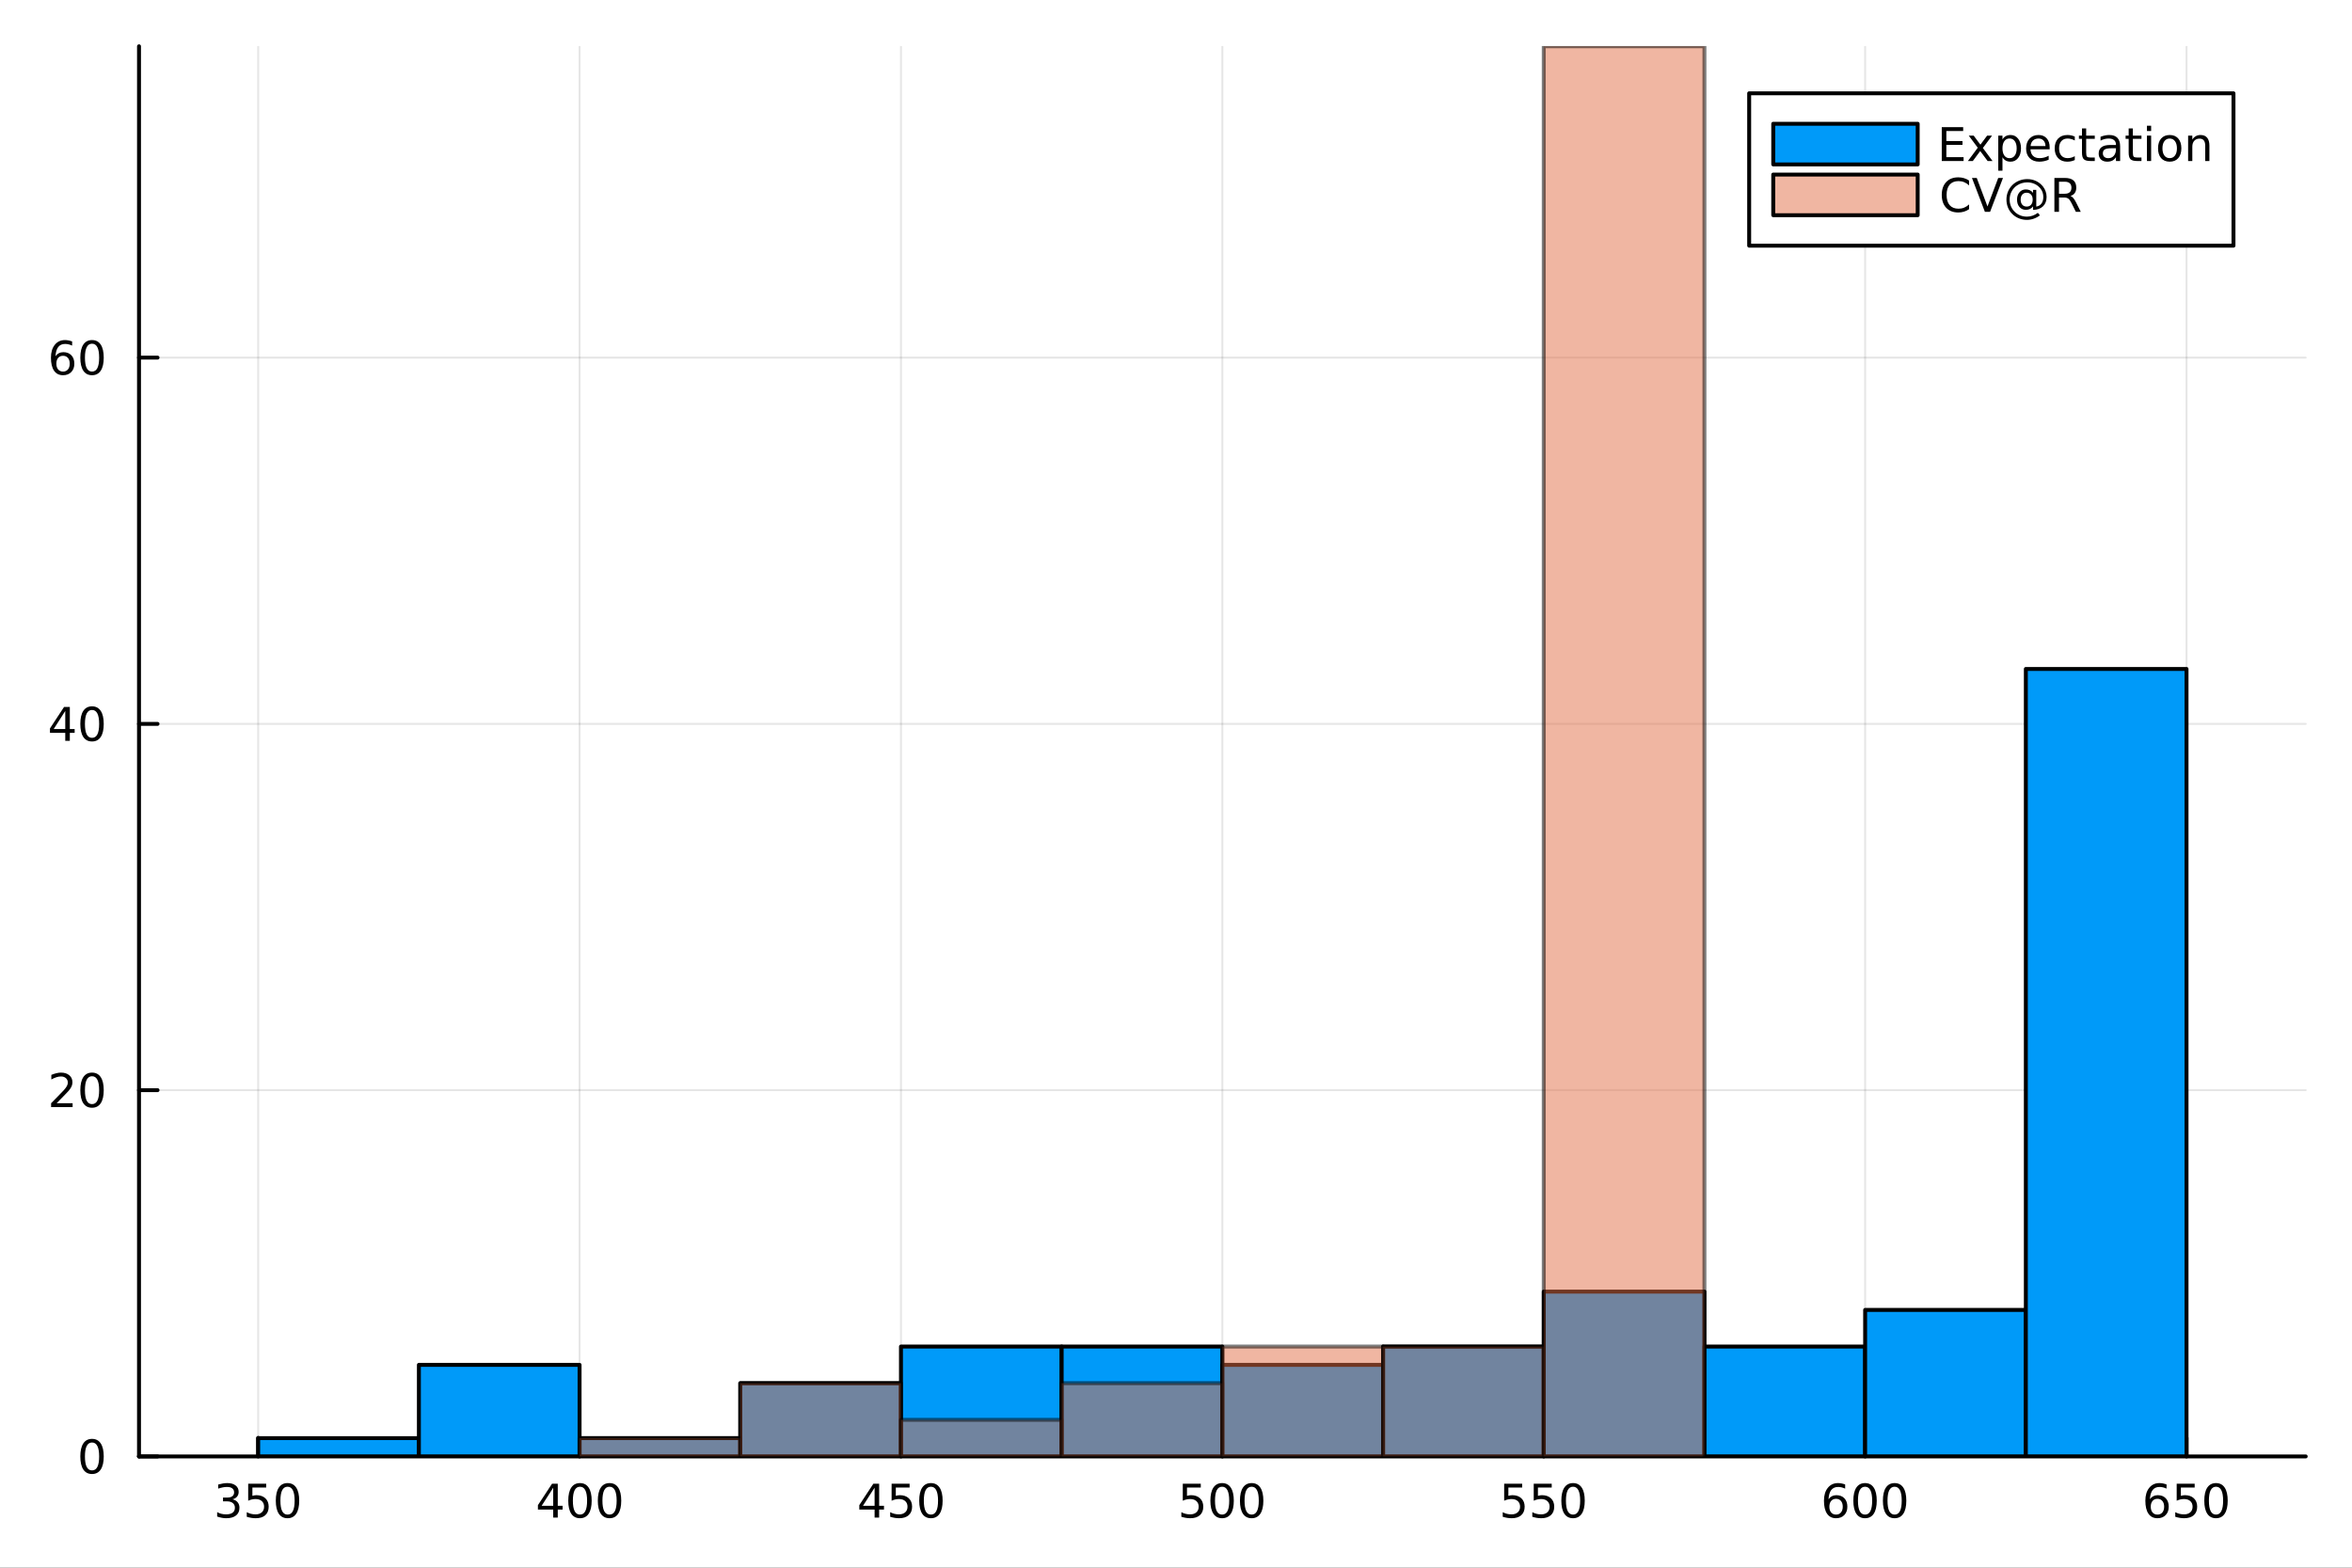 <?xml version="1.0" encoding="utf-8"?>
<svg xmlns="http://www.w3.org/2000/svg" xmlns:xlink="http://www.w3.org/1999/xlink" width="600" height="400" viewBox="0 0 2400 1600">
<rect x="0" y="0" width="2400" height="1600" fill="#333333" stroke="none"/>
<defs>
  <clipPath id="clip750">
    <rect x="0" y="0" width="2400" height="1600"/>
  </clipPath>
</defs>
<path clip-path="url(#clip750)" d="M0 1600 L2400 1600 L2400 0 L0 0  Z" fill="#ffffff" fill-rule="evenodd" fill-opacity="1"/>
<defs>
  <clipPath id="clip751">
    <rect x="480" y="0" width="1681" height="1600"/>
  </clipPath>
</defs>
<path clip-path="url(#clip750)" d="M141.853 1486.45 L2352.76 1486.45 L2352.76 47.244 L141.853 47.244  Z" fill="#ffffff" fill-rule="evenodd" fill-opacity="1"/>
<defs>
  <clipPath id="clip752">
    <rect x="141" y="47" width="2212" height="1440"/>
  </clipPath>
</defs>
<polyline clip-path="url(#clip752)" style="stroke:#000000; stroke-linecap:round; stroke-linejoin:round; stroke-width:2; stroke-opacity:0.1; fill:none" points="263.457,1486.45 263.457,47.244 "/>
<polyline clip-path="url(#clip752)" style="stroke:#000000; stroke-linecap:round; stroke-linejoin:round; stroke-width:2; stroke-opacity:0.1; fill:none" points="591.406,1486.45 591.406,47.244 "/>
<polyline clip-path="url(#clip752)" style="stroke:#000000; stroke-linecap:round; stroke-linejoin:round; stroke-width:2; stroke-opacity:0.1; fill:none" points="919.355,1486.45 919.355,47.244 "/>
<polyline clip-path="url(#clip752)" style="stroke:#000000; stroke-linecap:round; stroke-linejoin:round; stroke-width:2; stroke-opacity:0.1; fill:none" points="1247.3,1486.45 1247.3,47.244 "/>
<polyline clip-path="url(#clip752)" style="stroke:#000000; stroke-linecap:round; stroke-linejoin:round; stroke-width:2; stroke-opacity:0.1; fill:none" points="1575.25,1486.45 1575.25,47.244 "/>
<polyline clip-path="url(#clip752)" style="stroke:#000000; stroke-linecap:round; stroke-linejoin:round; stroke-width:2; stroke-opacity:0.1; fill:none" points="1903.2,1486.45 1903.2,47.244 "/>
<polyline clip-path="url(#clip752)" style="stroke:#000000; stroke-linecap:round; stroke-linejoin:round; stroke-width:2; stroke-opacity:0.1; fill:none" points="2231.15,1486.45 2231.15,47.244 "/>
<polyline clip-path="url(#clip752)" style="stroke:#000000; stroke-linecap:round; stroke-linejoin:round; stroke-width:2; stroke-opacity:0.1; fill:none" points="141.853,1486.45 2352.76,1486.45 "/>
<polyline clip-path="url(#clip752)" style="stroke:#000000; stroke-linecap:round; stroke-linejoin:round; stroke-width:2; stroke-opacity:0.1; fill:none" points="141.853,1112.63 2352.76,1112.63 "/>
<polyline clip-path="url(#clip752)" style="stroke:#000000; stroke-linecap:round; stroke-linejoin:round; stroke-width:2; stroke-opacity:0.1; fill:none" points="141.853,738.81 2352.76,738.81 "/>
<polyline clip-path="url(#clip752)" style="stroke:#000000; stroke-linecap:round; stroke-linejoin:round; stroke-width:2; stroke-opacity:0.1; fill:none" points="141.853,364.99 2352.76,364.99 "/>
<polyline clip-path="url(#clip750)" style="stroke:#000000; stroke-linecap:round; stroke-linejoin:round; stroke-width:4; stroke-opacity:1; fill:none" points="141.853,1486.45 2352.76,1486.45 "/>
<polyline clip-path="url(#clip750)" style="stroke:#000000; stroke-linecap:round; stroke-linejoin:round; stroke-width:4; stroke-opacity:1; fill:none" points="263.457,1486.45 263.457,1467.55 "/>
<polyline clip-path="url(#clip750)" style="stroke:#000000; stroke-linecap:round; stroke-linejoin:round; stroke-width:4; stroke-opacity:1; fill:none" points="591.406,1486.45 591.406,1467.55 "/>
<polyline clip-path="url(#clip750)" style="stroke:#000000; stroke-linecap:round; stroke-linejoin:round; stroke-width:4; stroke-opacity:1; fill:none" points="919.355,1486.45 919.355,1467.55 "/>
<polyline clip-path="url(#clip750)" style="stroke:#000000; stroke-linecap:round; stroke-linejoin:round; stroke-width:4; stroke-opacity:1; fill:none" points="1247.3,1486.45 1247.3,1467.55 "/>
<polyline clip-path="url(#clip750)" style="stroke:#000000; stroke-linecap:round; stroke-linejoin:round; stroke-width:4; stroke-opacity:1; fill:none" points="1575.25,1486.45 1575.25,1467.55 "/>
<polyline clip-path="url(#clip750)" style="stroke:#000000; stroke-linecap:round; stroke-linejoin:round; stroke-width:4; stroke-opacity:1; fill:none" points="1903.2,1486.45 1903.2,1467.55 "/>
<polyline clip-path="url(#clip750)" style="stroke:#000000; stroke-linecap:round; stroke-linejoin:round; stroke-width:4; stroke-opacity:1; fill:none" points="2231.15,1486.45 2231.15,1467.55 "/>
<path clip-path="url(#clip750)" d="M237.218 1530.21 Q240.575 1530.93 242.45 1533.2 Q244.348 1535.47 244.348 1538.8 Q244.348 1543.92 240.829 1546.72 Q237.311 1549.52 230.829 1549.52 Q228.653 1549.52 226.339 1549.08 Q224.047 1548.66 221.593 1547.81 L221.593 1543.29 Q223.538 1544.43 225.853 1545.01 Q228.167 1545.58 230.691 1545.58 Q235.089 1545.58 237.38 1543.85 Q239.695 1542.11 239.695 1538.8 Q239.695 1535.75 237.542 1534.03 Q235.413 1532.3 231.593 1532.3 L227.566 1532.3 L227.566 1528.45 L231.778 1528.45 Q235.228 1528.45 237.056 1527.09 Q238.885 1525.7 238.885 1523.11 Q238.885 1520.45 236.987 1519.03 Q235.112 1517.6 231.593 1517.6 Q229.672 1517.6 227.473 1518.01 Q225.274 1518.43 222.635 1519.31 L222.635 1515.14 Q225.297 1514.4 227.612 1514.03 Q229.95 1513.66 232.01 1513.66 Q237.334 1513.66 240.436 1516.09 Q243.538 1518.5 243.538 1522.62 Q243.538 1525.49 241.894 1527.48 Q240.251 1529.45 237.218 1530.21 Z" fill="#000000" fill-rule="nonzero" fill-opacity="1" /><path clip-path="url(#clip750)" d="M253.26 1514.29 L271.616 1514.29 L271.616 1518.22 L257.542 1518.22 L257.542 1526.7 Q258.561 1526.35 259.579 1526.19 Q260.598 1526 261.616 1526 Q267.403 1526 270.783 1529.17 Q274.163 1532.34 274.163 1537.76 Q274.163 1543.34 270.69 1546.44 Q267.218 1549.52 260.899 1549.52 Q258.723 1549.52 256.454 1549.15 Q254.209 1548.78 251.802 1548.04 L251.802 1543.34 Q253.885 1544.47 256.107 1545.03 Q258.329 1545.58 260.806 1545.58 Q264.811 1545.58 267.149 1543.48 Q269.487 1541.37 269.487 1537.76 Q269.487 1534.15 267.149 1532.04 Q264.811 1529.94 260.806 1529.94 Q258.931 1529.94 257.056 1530.35 Q255.204 1530.77 253.26 1531.65 L253.26 1514.29 Z" fill="#000000" fill-rule="nonzero" fill-opacity="1" /><path clip-path="url(#clip750)" d="M293.375 1517.37 Q289.764 1517.37 287.936 1520.93 Q286.13 1524.47 286.13 1531.6 Q286.13 1538.71 287.936 1542.27 Q289.764 1545.82 293.375 1545.82 Q297.01 1545.82 298.815 1542.27 Q300.644 1538.71 300.644 1531.6 Q300.644 1524.47 298.815 1520.93 Q297.01 1517.37 293.375 1517.37 M293.375 1513.66 Q299.186 1513.66 302.241 1518.27 Q305.32 1522.85 305.32 1531.6 Q305.32 1540.33 302.241 1544.94 Q299.186 1549.52 293.375 1549.52 Q287.565 1549.52 284.487 1544.94 Q281.431 1540.33 281.431 1531.6 Q281.431 1522.85 284.487 1518.27 Q287.565 1513.66 293.375 1513.66 Z" fill="#000000" fill-rule="nonzero" fill-opacity="1" /><path clip-path="url(#clip750)" d="M564.496 1518.36 L552.691 1536.81 L564.496 1536.81 L564.496 1518.36 M563.269 1514.29 L569.149 1514.29 L569.149 1536.81 L574.08 1536.81 L574.08 1540.7 L569.149 1540.7 L569.149 1548.85 L564.496 1548.85 L564.496 1540.7 L548.894 1540.7 L548.894 1536.19 L563.269 1514.29 Z" fill="#000000" fill-rule="nonzero" fill-opacity="1" /><path clip-path="url(#clip750)" d="M591.811 1517.37 Q588.2 1517.37 586.371 1520.93 Q584.566 1524.47 584.566 1531.6 Q584.566 1538.71 586.371 1542.27 Q588.2 1545.82 591.811 1545.82 Q595.445 1545.82 597.251 1542.27 Q599.079 1538.71 599.079 1531.6 Q599.079 1524.47 597.251 1520.93 Q595.445 1517.37 591.811 1517.37 M591.811 1513.66 Q597.621 1513.66 600.677 1518.27 Q603.755 1522.85 603.755 1531.6 Q603.755 1540.33 600.677 1544.94 Q597.621 1549.52 591.811 1549.52 Q586.001 1549.52 582.922 1544.94 Q579.867 1540.33 579.867 1531.6 Q579.867 1522.85 582.922 1518.27 Q586.001 1513.66 591.811 1513.66 Z" fill="#000000" fill-rule="nonzero" fill-opacity="1" /><path clip-path="url(#clip750)" d="M621.973 1517.37 Q618.362 1517.37 616.533 1520.93 Q614.727 1524.47 614.727 1531.6 Q614.727 1538.71 616.533 1542.27 Q618.362 1545.82 621.973 1545.82 Q625.607 1545.82 627.413 1542.27 Q629.241 1538.71 629.241 1531.6 Q629.241 1524.47 627.413 1520.93 Q625.607 1517.37 621.973 1517.37 M621.973 1513.66 Q627.783 1513.66 630.838 1518.27 Q633.917 1522.85 633.917 1531.6 Q633.917 1540.33 630.838 1544.94 Q627.783 1549.52 621.973 1549.52 Q616.163 1549.52 613.084 1544.94 Q610.028 1540.33 610.028 1531.6 Q610.028 1522.85 613.084 1518.27 Q616.163 1513.66 621.973 1513.66 Z" fill="#000000" fill-rule="nonzero" fill-opacity="1" /><path clip-path="url(#clip750)" d="M892.446 1518.36 L880.64 1536.81 L892.446 1536.81 L892.446 1518.36 M891.219 1514.29 L897.098 1514.29 L897.098 1536.81 L902.029 1536.81 L902.029 1540.7 L897.098 1540.7 L897.098 1548.85 L892.446 1548.85 L892.446 1540.7 L876.844 1540.7 L876.844 1536.19 L891.219 1514.29 Z" fill="#000000" fill-rule="nonzero" fill-opacity="1" /><path clip-path="url(#clip750)" d="M909.807 1514.29 L928.163 1514.29 L928.163 1518.22 L914.089 1518.22 L914.089 1526.7 Q915.107 1526.35 916.126 1526.19 Q917.144 1526 918.163 1526 Q923.95 1526 927.33 1529.17 Q930.709 1532.34 930.709 1537.76 Q930.709 1543.34 927.237 1546.44 Q923.765 1549.52 917.445 1549.52 Q915.27 1549.52 913.001 1549.15 Q910.756 1548.78 908.348 1548.04 L908.348 1543.34 Q910.432 1544.47 912.654 1545.03 Q914.876 1545.58 917.353 1545.58 Q921.357 1545.58 923.695 1543.48 Q926.033 1541.37 926.033 1537.76 Q926.033 1534.15 923.695 1532.04 Q921.357 1529.94 917.353 1529.94 Q915.478 1529.94 913.603 1530.35 Q911.751 1530.77 909.807 1531.65 L909.807 1514.29 Z" fill="#000000" fill-rule="nonzero" fill-opacity="1" /><path clip-path="url(#clip750)" d="M949.922 1517.37 Q946.311 1517.37 944.482 1520.93 Q942.677 1524.47 942.677 1531.6 Q942.677 1538.71 944.482 1542.27 Q946.311 1545.82 949.922 1545.82 Q953.556 1545.82 955.362 1542.27 Q957.191 1538.71 957.191 1531.6 Q957.191 1524.47 955.362 1520.93 Q953.556 1517.37 949.922 1517.37 M949.922 1513.66 Q955.732 1513.66 958.788 1518.27 Q961.866 1522.85 961.866 1531.6 Q961.866 1540.33 958.788 1544.94 Q955.732 1549.52 949.922 1549.52 Q944.112 1549.52 941.033 1544.94 Q937.978 1540.33 937.978 1531.6 Q937.978 1522.85 941.033 1518.27 Q944.112 1513.66 949.922 1513.66 Z" fill="#000000" fill-rule="nonzero" fill-opacity="1" /><path clip-path="url(#clip750)" d="M1206.92 1514.29 L1225.28 1514.29 L1225.28 1518.22 L1211.21 1518.22 L1211.21 1526.7 Q1212.22 1526.35 1213.24 1526.19 Q1214.26 1526 1215.28 1526 Q1221.07 1526 1224.45 1529.17 Q1227.83 1532.34 1227.83 1537.76 Q1227.83 1543.34 1224.35 1546.44 Q1220.88 1549.52 1214.56 1549.52 Q1212.39 1549.52 1210.12 1549.15 Q1207.87 1548.78 1205.46 1548.04 L1205.46 1543.34 Q1207.55 1544.47 1209.77 1545.03 Q1211.99 1545.58 1214.47 1545.58 Q1218.47 1545.58 1220.81 1543.48 Q1223.15 1541.37 1223.15 1537.76 Q1223.15 1534.15 1220.81 1532.04 Q1218.47 1529.94 1214.47 1529.94 Q1212.59 1529.94 1210.72 1530.35 Q1208.87 1530.77 1206.92 1531.65 L1206.92 1514.29 Z" fill="#000000" fill-rule="nonzero" fill-opacity="1" /><path clip-path="url(#clip750)" d="M1247.04 1517.37 Q1243.43 1517.37 1241.6 1520.93 Q1239.79 1524.47 1239.79 1531.6 Q1239.79 1538.71 1241.6 1542.27 Q1243.43 1545.82 1247.04 1545.82 Q1250.67 1545.82 1252.48 1542.27 Q1254.31 1538.71 1254.31 1531.6 Q1254.31 1524.47 1252.48 1520.93 Q1250.67 1517.37 1247.04 1517.37 M1247.04 1513.66 Q1252.85 1513.66 1255.9 1518.27 Q1258.98 1522.85 1258.98 1531.6 Q1258.98 1540.33 1255.9 1544.94 Q1252.85 1549.52 1247.04 1549.52 Q1241.23 1549.52 1238.15 1544.94 Q1235.09 1540.33 1235.09 1531.6 Q1235.09 1522.85 1238.15 1518.27 Q1241.23 1513.66 1247.04 1513.66 Z" fill="#000000" fill-rule="nonzero" fill-opacity="1" /><path clip-path="url(#clip750)" d="M1277.2 1517.37 Q1273.59 1517.37 1271.76 1520.93 Q1269.95 1524.47 1269.95 1531.6 Q1269.95 1538.71 1271.76 1542.27 Q1273.59 1545.82 1277.2 1545.82 Q1280.83 1545.82 1282.64 1542.27 Q1284.47 1538.71 1284.47 1531.6 Q1284.47 1524.47 1282.64 1520.93 Q1280.83 1517.37 1277.2 1517.37 M1277.2 1513.66 Q1283.01 1513.66 1286.07 1518.27 Q1289.14 1522.85 1289.14 1531.6 Q1289.14 1540.33 1286.07 1544.94 Q1283.01 1549.52 1277.2 1549.52 Q1271.39 1549.52 1268.31 1544.94 Q1265.26 1540.33 1265.26 1531.6 Q1265.26 1522.85 1268.31 1518.27 Q1271.39 1513.66 1277.2 1513.66 Z" fill="#000000" fill-rule="nonzero" fill-opacity="1" /><path clip-path="url(#clip750)" d="M1534.87 1514.29 L1553.23 1514.29 L1553.23 1518.22 L1539.15 1518.22 L1539.15 1526.7 Q1540.17 1526.35 1541.19 1526.19 Q1542.21 1526 1543.23 1526 Q1549.02 1526 1552.4 1529.17 Q1555.77 1532.34 1555.77 1537.76 Q1555.77 1543.34 1552.3 1546.44 Q1548.83 1549.52 1542.51 1549.52 Q1540.33 1549.52 1538.07 1549.15 Q1535.82 1548.78 1533.41 1548.04 L1533.41 1543.34 Q1535.5 1544.47 1537.72 1545.03 Q1539.94 1545.58 1542.42 1545.58 Q1546.42 1545.58 1548.76 1543.48 Q1551.1 1541.37 1551.1 1537.76 Q1551.1 1534.15 1548.76 1532.04 Q1546.42 1529.94 1542.42 1529.94 Q1540.54 1529.94 1538.67 1530.35 Q1536.82 1530.77 1534.87 1531.65 L1534.87 1514.29 Z" fill="#000000" fill-rule="nonzero" fill-opacity="1" /><path clip-path="url(#clip750)" d="M1565.03 1514.29 L1583.39 1514.29 L1583.39 1518.22 L1569.32 1518.22 L1569.32 1526.7 Q1570.33 1526.35 1571.35 1526.19 Q1572.37 1526 1573.39 1526 Q1579.18 1526 1582.56 1529.17 Q1585.94 1532.34 1585.94 1537.76 Q1585.94 1543.34 1582.46 1546.44 Q1578.99 1549.52 1572.67 1549.52 Q1570.5 1549.52 1568.23 1549.15 Q1565.98 1548.78 1563.58 1548.04 L1563.58 1543.34 Q1565.66 1544.47 1567.88 1545.03 Q1570.1 1545.58 1572.58 1545.58 Q1576.58 1545.58 1578.92 1543.48 Q1581.26 1541.37 1581.26 1537.76 Q1581.26 1534.15 1578.92 1532.04 Q1576.58 1529.94 1572.58 1529.94 Q1570.71 1529.94 1568.83 1530.35 Q1566.98 1530.77 1565.03 1531.65 L1565.03 1514.29 Z" fill="#000000" fill-rule="nonzero" fill-opacity="1" /><path clip-path="url(#clip750)" d="M1605.15 1517.37 Q1601.54 1517.37 1599.71 1520.93 Q1597.9 1524.47 1597.9 1531.6 Q1597.9 1538.71 1599.71 1542.27 Q1601.54 1545.82 1605.15 1545.82 Q1608.78 1545.82 1610.59 1542.27 Q1612.42 1538.71 1612.42 1531.6 Q1612.42 1524.47 1610.59 1520.93 Q1608.78 1517.37 1605.15 1517.37 M1605.15 1513.66 Q1610.96 1513.66 1614.02 1518.27 Q1617.09 1522.85 1617.09 1531.6 Q1617.09 1540.33 1614.02 1544.94 Q1610.96 1549.52 1605.15 1549.52 Q1599.34 1549.52 1596.26 1544.94 Q1593.21 1540.33 1593.21 1531.6 Q1593.21 1522.85 1596.26 1518.27 Q1599.34 1513.66 1605.15 1513.66 Z" fill="#000000" fill-rule="nonzero" fill-opacity="1" /><path clip-path="url(#clip750)" d="M1873.53 1529.7 Q1870.38 1529.7 1868.53 1531.86 Q1866.7 1534.01 1866.7 1537.76 Q1866.7 1541.49 1868.53 1543.66 Q1870.38 1545.82 1873.53 1545.82 Q1876.68 1545.82 1878.5 1543.66 Q1880.36 1541.49 1880.36 1537.76 Q1880.36 1534.01 1878.5 1531.86 Q1876.68 1529.7 1873.53 1529.7 M1882.81 1515.05 L1882.81 1519.31 Q1881.05 1518.48 1879.24 1518.04 Q1877.46 1517.6 1875.7 1517.6 Q1871.07 1517.6 1868.62 1520.72 Q1866.19 1523.85 1865.84 1530.17 Q1867.21 1528.15 1869.27 1527.09 Q1871.33 1526 1873.81 1526 Q1879.01 1526 1882.02 1529.17 Q1885.05 1532.32 1885.05 1537.76 Q1885.05 1543.08 1881.91 1546.3 Q1878.76 1549.52 1873.53 1549.52 Q1867.53 1549.52 1864.36 1544.94 Q1861.19 1540.33 1861.19 1531.6 Q1861.19 1523.41 1865.08 1518.55 Q1868.97 1513.66 1875.52 1513.66 Q1877.28 1513.66 1879.06 1514.01 Q1880.87 1514.36 1882.81 1515.05 Z" fill="#000000" fill-rule="nonzero" fill-opacity="1" /><path clip-path="url(#clip750)" d="M1903.11 1517.37 Q1899.5 1517.37 1897.67 1520.93 Q1895.87 1524.47 1895.87 1531.6 Q1895.87 1538.71 1897.67 1542.27 Q1899.5 1545.82 1903.11 1545.82 Q1906.74 1545.82 1908.55 1542.27 Q1910.38 1538.71 1910.38 1531.6 Q1910.38 1524.47 1908.55 1520.93 Q1906.74 1517.37 1903.11 1517.37 M1903.11 1513.66 Q1908.92 1513.66 1911.98 1518.27 Q1915.05 1522.85 1915.05 1531.6 Q1915.05 1540.33 1911.98 1544.94 Q1908.92 1549.52 1903.11 1549.52 Q1897.3 1549.52 1894.22 1544.94 Q1891.17 1540.33 1891.17 1531.6 Q1891.17 1522.85 1894.22 1518.27 Q1897.3 1513.66 1903.11 1513.66 Z" fill="#000000" fill-rule="nonzero" fill-opacity="1" /><path clip-path="url(#clip750)" d="M1933.27 1517.37 Q1929.66 1517.37 1927.83 1520.93 Q1926.03 1524.47 1926.03 1531.6 Q1926.03 1538.71 1927.83 1542.27 Q1929.66 1545.82 1933.27 1545.82 Q1936.91 1545.82 1938.71 1542.27 Q1940.54 1538.71 1940.54 1531.6 Q1940.54 1524.47 1938.71 1520.93 Q1936.91 1517.37 1933.27 1517.37 M1933.27 1513.66 Q1939.08 1513.66 1942.14 1518.27 Q1945.22 1522.85 1945.22 1531.6 Q1945.22 1540.33 1942.14 1544.94 Q1939.08 1549.52 1933.27 1549.52 Q1927.46 1549.52 1924.38 1544.94 Q1921.33 1540.33 1921.33 1531.6 Q1921.33 1522.85 1924.38 1518.27 Q1927.46 1513.66 1933.27 1513.66 Z" fill="#000000" fill-rule="nonzero" fill-opacity="1" /><path clip-path="url(#clip750)" d="M2201.48 1529.7 Q2198.33 1529.7 2196.48 1531.86 Q2194.65 1534.01 2194.65 1537.76 Q2194.65 1541.49 2196.48 1543.66 Q2198.33 1545.82 2201.48 1545.82 Q2204.62 1545.82 2206.45 1543.66 Q2208.31 1541.49 2208.31 1537.76 Q2208.31 1534.01 2206.45 1531.86 Q2204.62 1529.7 2201.48 1529.7 M2210.76 1515.05 L2210.76 1519.31 Q2209 1518.48 2207.19 1518.04 Q2205.41 1517.6 2203.65 1517.6 Q2199.02 1517.6 2196.57 1520.72 Q2194.14 1523.85 2193.79 1530.17 Q2195.16 1528.15 2197.22 1527.09 Q2199.28 1526 2201.75 1526 Q2206.96 1526 2209.97 1529.17 Q2213 1532.32 2213 1537.76 Q2213 1543.08 2209.86 1546.3 Q2206.71 1549.52 2201.48 1549.52 Q2195.48 1549.52 2192.31 1544.94 Q2189.14 1540.33 2189.14 1531.6 Q2189.14 1523.41 2193.03 1518.55 Q2196.92 1513.66 2203.47 1513.66 Q2205.23 1513.66 2207.01 1514.01 Q2208.81 1514.36 2210.76 1515.05 Z" fill="#000000" fill-rule="nonzero" fill-opacity="1" /><path clip-path="url(#clip750)" d="M2221.11 1514.29 L2239.46 1514.29 L2239.46 1518.22 L2225.39 1518.22 L2225.39 1526.7 Q2226.41 1526.35 2227.43 1526.19 Q2228.44 1526 2229.46 1526 Q2235.25 1526 2238.63 1529.17 Q2242.01 1532.34 2242.01 1537.76 Q2242.01 1543.34 2238.54 1546.44 Q2235.06 1549.52 2228.74 1549.52 Q2226.57 1549.52 2224.3 1549.15 Q2222.06 1548.78 2219.65 1548.04 L2219.65 1543.34 Q2221.73 1544.47 2223.95 1545.03 Q2226.18 1545.58 2228.65 1545.58 Q2232.66 1545.58 2234.99 1543.48 Q2237.33 1541.37 2237.33 1537.76 Q2237.33 1534.15 2234.99 1532.04 Q2232.66 1529.94 2228.65 1529.94 Q2226.78 1529.94 2224.9 1530.35 Q2223.05 1530.77 2221.11 1531.65 L2221.11 1514.29 Z" fill="#000000" fill-rule="nonzero" fill-opacity="1" /><path clip-path="url(#clip750)" d="M2261.22 1517.37 Q2257.61 1517.37 2255.78 1520.93 Q2253.98 1524.47 2253.98 1531.6 Q2253.98 1538.71 2255.78 1542.27 Q2257.61 1545.82 2261.22 1545.82 Q2264.86 1545.82 2266.66 1542.27 Q2268.49 1538.71 2268.49 1531.6 Q2268.49 1524.47 2266.66 1520.93 Q2264.86 1517.37 2261.22 1517.37 M2261.22 1513.66 Q2267.03 1513.66 2270.09 1518.27 Q2273.17 1522.85 2273.17 1531.6 Q2273.17 1540.33 2270.09 1544.94 Q2267.03 1549.52 2261.22 1549.52 Q2255.41 1549.52 2252.33 1544.94 Q2249.28 1540.33 2249.28 1531.6 Q2249.28 1522.85 2252.33 1518.27 Q2255.41 1513.66 2261.22 1513.66 Z" fill="#000000" fill-rule="nonzero" fill-opacity="1" /><polyline clip-path="url(#clip750)" style="stroke:#000000; stroke-linecap:round; stroke-linejoin:round; stroke-width:4; stroke-opacity:1; fill:none" points="141.853,1486.45 141.853,47.244 "/>
<polyline clip-path="url(#clip750)" style="stroke:#000000; stroke-linecap:round; stroke-linejoin:round; stroke-width:4; stroke-opacity:1; fill:none" points="141.853,1486.45 160.751,1486.45 "/>
<polyline clip-path="url(#clip750)" style="stroke:#000000; stroke-linecap:round; stroke-linejoin:round; stroke-width:4; stroke-opacity:1; fill:none" points="141.853,1112.63 160.751,1112.63 "/>
<polyline clip-path="url(#clip750)" style="stroke:#000000; stroke-linecap:round; stroke-linejoin:round; stroke-width:4; stroke-opacity:1; fill:none" points="141.853,738.81 160.751,738.81 "/>
<polyline clip-path="url(#clip750)" style="stroke:#000000; stroke-linecap:round; stroke-linejoin:round; stroke-width:4; stroke-opacity:1; fill:none" points="141.853,364.99 160.751,364.99 "/>
<path clip-path="url(#clip750)" d="M93.909 1472.25 Q90.297 1472.25 88.469 1475.81 Q86.663 1479.35 86.663 1486.48 Q86.663 1493.59 88.469 1497.15 Q90.297 1500.7 93.909 1500.7 Q97.543 1500.7 99.348 1497.15 Q101.177 1493.59 101.177 1486.48 Q101.177 1479.35 99.348 1475.81 Q97.543 1472.25 93.909 1472.25 M93.909 1468.54 Q99.719 1468.54 102.774 1473.15 Q105.853 1477.73 105.853 1486.48 Q105.853 1495.21 102.774 1499.82 Q99.719 1504.4 93.909 1504.4 Q88.098 1504.4 85.02 1499.82 Q81.964 1495.21 81.964 1486.48 Q81.964 1477.73 85.02 1473.15 Q88.098 1468.54 93.909 1468.54 Z" fill="#000000" fill-rule="nonzero" fill-opacity="1" /><path clip-path="url(#clip750)" d="M57.775 1125.97 L74.094 1125.97 L74.094 1129.91 L52.15 1129.91 L52.15 1125.97 Q54.812 1123.22 59.395 1118.59 Q64.001 1113.94 65.182 1112.59 Q67.427 1110.07 68.307 1108.33 Q69.21 1106.58 69.21 1104.89 Q69.21 1102.13 67.265 1100.39 Q65.344 1098.66 62.242 1098.66 Q60.043 1098.66 57.589 1099.42 Q55.159 1100.19 52.381 1101.74 L52.381 1097.02 Q55.205 1095.88 57.659 1095.3 Q60.112 1094.72 62.15 1094.72 Q67.52 1094.72 70.714 1097.41 Q73.909 1100.09 73.909 1104.58 Q73.909 1106.71 73.099 1108.64 Q72.311 1110.53 70.205 1113.13 Q69.626 1113.8 66.525 1117.02 Q63.423 1120.21 57.775 1125.97 Z" fill="#000000" fill-rule="nonzero" fill-opacity="1" /><path clip-path="url(#clip750)" d="M93.909 1098.43 Q90.297 1098.43 88.469 1101.99 Q86.663 1105.53 86.663 1112.66 Q86.663 1119.77 88.469 1123.33 Q90.297 1126.88 93.909 1126.88 Q97.543 1126.88 99.348 1123.33 Q101.177 1119.77 101.177 1112.66 Q101.177 1105.53 99.348 1101.99 Q97.543 1098.43 93.909 1098.43 M93.909 1094.72 Q99.719 1094.72 102.774 1099.33 Q105.853 1103.91 105.853 1112.66 Q105.853 1121.39 102.774 1126 Q99.719 1130.58 93.909 1130.58 Q88.098 1130.58 85.02 1126 Q81.964 1121.39 81.964 1112.66 Q81.964 1103.91 85.02 1099.33 Q88.098 1094.72 93.909 1094.72 Z" fill="#000000" fill-rule="nonzero" fill-opacity="1" /><path clip-path="url(#clip750)" d="M66.594 725.604 L54.788 744.053 L66.594 744.053 L66.594 725.604 M65.367 721.53 L71.247 721.53 L71.247 744.053 L76.177 744.053 L76.177 747.941 L71.247 747.941 L71.247 756.09 L66.594 756.09 L66.594 747.941 L50.992 747.941 L50.992 743.428 L65.367 721.53 Z" fill="#000000" fill-rule="nonzero" fill-opacity="1" /><path clip-path="url(#clip750)" d="M93.909 724.608 Q90.297 724.608 88.469 728.173 Q86.663 731.715 86.663 738.844 Q86.663 745.951 88.469 749.516 Q90.297 753.057 93.909 753.057 Q97.543 753.057 99.348 749.516 Q101.177 745.951 101.177 738.844 Q101.177 731.715 99.348 728.173 Q97.543 724.608 93.909 724.608 M93.909 720.905 Q99.719 720.905 102.774 725.511 Q105.853 730.094 105.853 738.844 Q105.853 747.571 102.774 752.178 Q99.719 756.761 93.909 756.761 Q88.098 756.761 85.02 752.178 Q81.964 747.571 81.964 738.844 Q81.964 730.094 85.02 725.511 Q88.098 720.905 93.909 720.905 Z" fill="#000000" fill-rule="nonzero" fill-opacity="1" /><path clip-path="url(#clip750)" d="M64.325 363.127 Q61.177 363.127 59.325 365.28 Q57.497 367.433 57.497 371.182 Q57.497 374.909 59.325 377.085 Q61.177 379.238 64.325 379.238 Q67.474 379.238 69.302 377.085 Q71.154 374.909 71.154 371.182 Q71.154 367.433 69.302 365.28 Q67.474 363.127 64.325 363.127 M73.608 348.474 L73.608 352.734 Q71.849 351.9 70.043 351.46 Q68.261 351.021 66.501 351.021 Q61.872 351.021 59.418 354.146 Q56.987 357.271 56.64 363.59 Q58.006 361.576 60.066 360.511 Q62.126 359.423 64.603 359.423 Q69.811 359.423 72.821 362.595 Q75.853 365.743 75.853 371.182 Q75.853 376.507 72.705 379.724 Q69.557 382.942 64.325 382.942 Q58.33 382.942 55.159 378.358 Q51.987 373.752 51.987 365.025 Q51.987 356.831 55.876 351.97 Q59.765 347.085 66.316 347.085 Q68.075 347.085 69.858 347.433 Q71.663 347.78 73.608 348.474 Z" fill="#000000" fill-rule="nonzero" fill-opacity="1" /><path clip-path="url(#clip750)" d="M93.909 350.789 Q90.297 350.789 88.469 354.354 Q86.663 357.896 86.663 365.025 Q86.663 372.132 88.469 375.696 Q90.297 379.238 93.909 379.238 Q97.543 379.238 99.348 375.696 Q101.177 372.132 101.177 365.025 Q101.177 357.896 99.348 354.354 Q97.543 350.789 93.909 350.789 M93.909 347.085 Q99.719 347.085 102.774 351.692 Q105.853 356.275 105.853 365.025 Q105.853 373.752 102.774 378.358 Q99.719 382.942 93.909 382.942 Q88.098 382.942 85.02 378.358 Q81.964 373.752 81.964 365.025 Q81.964 356.275 85.02 351.692 Q88.098 347.085 93.909 347.085 Z" fill="#000000" fill-rule="nonzero" fill-opacity="1" /><path clip-path="url(#clip752)" d="M263.457 1467.76 L263.457 1486.45 L427.431 1486.45 L427.431 1467.76 L263.457 1467.76 L263.457 1467.76  Z" fill="#009af9" fill-rule="evenodd" fill-opacity="1"/>
<polyline clip-path="url(#clip752)" style="stroke:#000000; stroke-linecap:round; stroke-linejoin:round; stroke-width:4; stroke-opacity:1; fill:none" points="263.457,1467.76 263.457,1486.45 427.431,1486.45 427.431,1467.76 263.457,1467.76 "/>
<path clip-path="url(#clip752)" d="M427.431 1392.99 L427.431 1486.45 L591.406 1486.45 L591.406 1392.99 L427.431 1392.99 L427.431 1392.99  Z" fill="#009af9" fill-rule="evenodd" fill-opacity="1"/>
<polyline clip-path="url(#clip752)" style="stroke:#000000; stroke-linecap:round; stroke-linejoin:round; stroke-width:4; stroke-opacity:1; fill:none" points="427.431,1392.99 427.431,1486.45 591.406,1486.45 591.406,1392.99 427.431,1392.99 "/>
<path clip-path="url(#clip752)" d="M591.406 1467.76 L591.406 1486.45 L755.38 1486.45 L755.38 1467.76 L591.406 1467.76 L591.406 1467.76  Z" fill="#009af9" fill-rule="evenodd" fill-opacity="1"/>
<polyline clip-path="url(#clip752)" style="stroke:#000000; stroke-linecap:round; stroke-linejoin:round; stroke-width:4; stroke-opacity:1; fill:none" points="591.406,1467.76 591.406,1486.45 755.38,1486.45 755.38,1467.76 591.406,1467.76 "/>
<path clip-path="url(#clip752)" d="M755.38 1411.68 L755.38 1486.45 L919.355 1486.45 L919.355 1411.68 L755.38 1411.68 L755.38 1411.68  Z" fill="#009af9" fill-rule="evenodd" fill-opacity="1"/>
<polyline clip-path="url(#clip752)" style="stroke:#000000; stroke-linecap:round; stroke-linejoin:round; stroke-width:4; stroke-opacity:1; fill:none" points="755.38,1411.68 755.38,1486.45 919.355,1486.45 919.355,1411.68 755.38,1411.68 "/>
<path clip-path="url(#clip752)" d="M919.355 1374.3 L919.355 1486.45 L1083.33 1486.45 L1083.33 1374.3 L919.355 1374.3 L919.355 1374.3  Z" fill="#009af9" fill-rule="evenodd" fill-opacity="1"/>
<polyline clip-path="url(#clip752)" style="stroke:#000000; stroke-linecap:round; stroke-linejoin:round; stroke-width:4; stroke-opacity:1; fill:none" points="919.355,1374.3 919.355,1486.45 1083.33,1486.45 1083.33,1374.3 919.355,1374.3 "/>
<path clip-path="url(#clip752)" d="M1083.33 1374.3 L1083.33 1486.45 L1247.3 1486.45 L1247.3 1374.3 L1083.33 1374.3 L1083.33 1374.3  Z" fill="#009af9" fill-rule="evenodd" fill-opacity="1"/>
<polyline clip-path="url(#clip752)" style="stroke:#000000; stroke-linecap:round; stroke-linejoin:round; stroke-width:4; stroke-opacity:1; fill:none" points="1083.33,1374.3 1083.33,1486.45 1247.3,1486.45 1247.3,1374.3 1083.33,1374.3 "/>
<path clip-path="url(#clip752)" d="M1247.3 1392.99 L1247.3 1486.45 L1411.28 1486.45 L1411.28 1392.99 L1247.3 1392.99 L1247.3 1392.99  Z" fill="#009af9" fill-rule="evenodd" fill-opacity="1"/>
<polyline clip-path="url(#clip752)" style="stroke:#000000; stroke-linecap:round; stroke-linejoin:round; stroke-width:4; stroke-opacity:1; fill:none" points="1247.3,1392.99 1247.3,1486.45 1411.28,1486.45 1411.28,1392.99 1247.3,1392.99 "/>
<path clip-path="url(#clip752)" d="M1411.28 1374.3 L1411.28 1486.45 L1575.25 1486.45 L1575.25 1374.3 L1411.28 1374.3 L1411.28 1374.3  Z" fill="#009af9" fill-rule="evenodd" fill-opacity="1"/>
<polyline clip-path="url(#clip752)" style="stroke:#000000; stroke-linecap:round; stroke-linejoin:round; stroke-width:4; stroke-opacity:1; fill:none" points="1411.28,1374.3 1411.28,1486.45 1575.25,1486.45 1575.25,1374.3 1411.28,1374.3 "/>
<path clip-path="url(#clip752)" d="M1575.25 1318.23 L1575.25 1486.45 L1739.23 1486.45 L1739.23 1318.23 L1575.25 1318.23 L1575.25 1318.23  Z" fill="#009af9" fill-rule="evenodd" fill-opacity="1"/>
<polyline clip-path="url(#clip752)" style="stroke:#000000; stroke-linecap:round; stroke-linejoin:round; stroke-width:4; stroke-opacity:1; fill:none" points="1575.25,1318.23 1575.25,1486.45 1739.23,1486.45 1739.23,1318.23 1575.25,1318.23 "/>
<path clip-path="url(#clip752)" d="M1739.23 1374.3 L1739.23 1486.45 L1903.2 1486.45 L1903.2 1374.3 L1739.23 1374.3 L1739.23 1374.3  Z" fill="#009af9" fill-rule="evenodd" fill-opacity="1"/>
<polyline clip-path="url(#clip752)" style="stroke:#000000; stroke-linecap:round; stroke-linejoin:round; stroke-width:4; stroke-opacity:1; fill:none" points="1739.23,1374.3 1739.23,1486.45 1903.2,1486.45 1903.2,1374.3 1739.23,1374.3 "/>
<path clip-path="url(#clip752)" d="M1903.2 1336.92 L1903.2 1486.45 L2067.18 1486.45 L2067.18 1336.92 L1903.2 1336.92 L1903.2 1336.92  Z" fill="#009af9" fill-rule="evenodd" fill-opacity="1"/>
<polyline clip-path="url(#clip752)" style="stroke:#000000; stroke-linecap:round; stroke-linejoin:round; stroke-width:4; stroke-opacity:1; fill:none" points="1903.2,1336.92 1903.2,1486.45 2067.18,1486.45 2067.18,1336.92 1903.2,1336.92 "/>
<path clip-path="url(#clip752)" d="M2067.18 682.737 L2067.18 1486.45 L2231.15 1486.45 L2231.15 682.737 L2067.18 682.737 L2067.18 682.737  Z" fill="#009af9" fill-rule="evenodd" fill-opacity="1"/>
<polyline clip-path="url(#clip752)" style="stroke:#000000; stroke-linecap:round; stroke-linejoin:round; stroke-width:4; stroke-opacity:1; fill:none" points="2067.18,682.737 2067.18,1486.45 2231.15,1486.45 2231.15,682.737 2067.18,682.737 "/>
<circle clip-path="url(#clip752)" style="fill:#009af9; stroke:none; fill-opacity:0" cx="345.444" cy="1467.76" r="2"/>
<circle clip-path="url(#clip752)" style="fill:#009af9; stroke:none; fill-opacity:0" cx="509.419" cy="1392.99" r="2"/>
<circle clip-path="url(#clip752)" style="fill:#009af9; stroke:none; fill-opacity:0" cx="673.393" cy="1467.76" r="2"/>
<circle clip-path="url(#clip752)" style="fill:#009af9; stroke:none; fill-opacity:0" cx="837.368" cy="1411.68" r="2"/>
<circle clip-path="url(#clip752)" style="fill:#009af9; stroke:none; fill-opacity:0" cx="1001.34" cy="1374.3" r="2"/>
<circle clip-path="url(#clip752)" style="fill:#009af9; stroke:none; fill-opacity:0" cx="1165.32" cy="1374.3" r="2"/>
<circle clip-path="url(#clip752)" style="fill:#009af9; stroke:none; fill-opacity:0" cx="1329.29" cy="1392.99" r="2"/>
<circle clip-path="url(#clip752)" style="fill:#009af9; stroke:none; fill-opacity:0" cx="1493.27" cy="1374.3" r="2"/>
<circle clip-path="url(#clip752)" style="fill:#009af9; stroke:none; fill-opacity:0" cx="1657.24" cy="1318.23" r="2"/>
<circle clip-path="url(#clip752)" style="fill:#009af9; stroke:none; fill-opacity:0" cx="1821.22" cy="1374.3" r="2"/>
<circle clip-path="url(#clip752)" style="fill:#009af9; stroke:none; fill-opacity:0" cx="1985.19" cy="1336.92" r="2"/>
<circle clip-path="url(#clip752)" style="fill:#009af9; stroke:none; fill-opacity:0" cx="2149.16" cy="682.737" r="2"/>
<path clip-path="url(#clip752)" d="M263.457 1486.45 L263.457 1486.45 L427.431 1486.45 L427.431 1486.45 L263.457 1486.45 L263.457 1486.45  Z" fill="#e26f46" fill-rule="evenodd" fill-opacity="0.5"/>
<polyline clip-path="url(#clip752)" style="stroke:#000000; stroke-linecap:round; stroke-linejoin:round; stroke-width:4; stroke-opacity:0.5; fill:none" points="263.457,1486.45 263.457,1486.45 427.431,1486.45 263.457,1486.45 "/>
<path clip-path="url(#clip752)" d="M427.431 1486.45 L427.431 1486.45 L591.406 1486.45 L591.406 1486.45 L427.431 1486.45 L427.431 1486.45  Z" fill="#e26f46" fill-rule="evenodd" fill-opacity="0.5"/>
<polyline clip-path="url(#clip752)" style="stroke:#000000; stroke-linecap:round; stroke-linejoin:round; stroke-width:4; stroke-opacity:0.5; fill:none" points="427.431,1486.45 427.431,1486.45 591.406,1486.45 427.431,1486.45 "/>
<path clip-path="url(#clip752)" d="M591.406 1467.76 L591.406 1486.45 L755.38 1486.45 L755.38 1467.76 L591.406 1467.76 L591.406 1467.76  Z" fill="#e26f46" fill-rule="evenodd" fill-opacity="0.5"/>
<polyline clip-path="url(#clip752)" style="stroke:#000000; stroke-linecap:round; stroke-linejoin:round; stroke-width:4; stroke-opacity:0.5; fill:none" points="591.406,1467.76 591.406,1486.45 755.38,1486.45 755.38,1467.76 591.406,1467.76 "/>
<path clip-path="url(#clip752)" d="M755.38 1411.68 L755.38 1486.45 L919.355 1486.45 L919.355 1411.68 L755.38 1411.68 L755.38 1411.68  Z" fill="#e26f46" fill-rule="evenodd" fill-opacity="0.5"/>
<polyline clip-path="url(#clip752)" style="stroke:#000000; stroke-linecap:round; stroke-linejoin:round; stroke-width:4; stroke-opacity:0.5; fill:none" points="755.38,1411.68 755.38,1486.45 919.355,1486.45 919.355,1411.68 755.38,1411.68 "/>
<path clip-path="url(#clip752)" d="M919.355 1449.07 L919.355 1486.45 L1083.33 1486.45 L1083.33 1449.07 L919.355 1449.07 L919.355 1449.07  Z" fill="#e26f46" fill-rule="evenodd" fill-opacity="0.5"/>
<polyline clip-path="url(#clip752)" style="stroke:#000000; stroke-linecap:round; stroke-linejoin:round; stroke-width:4; stroke-opacity:0.5; fill:none" points="919.355,1449.07 919.355,1486.45 1083.33,1486.45 1083.33,1449.07 919.355,1449.07 "/>
<path clip-path="url(#clip752)" d="M1083.33 1411.68 L1083.33 1486.45 L1247.3 1486.45 L1247.3 1411.68 L1083.33 1411.68 L1083.33 1411.68  Z" fill="#e26f46" fill-rule="evenodd" fill-opacity="0.5"/>
<polyline clip-path="url(#clip752)" style="stroke:#000000; stroke-linecap:round; stroke-linejoin:round; stroke-width:4; stroke-opacity:0.5; fill:none" points="1083.33,1411.68 1083.33,1486.45 1247.3,1486.45 1247.3,1411.68 1083.33,1411.68 "/>
<path clip-path="url(#clip752)" d="M1247.3 1374.3 L1247.3 1486.45 L1411.28 1486.45 L1411.28 1374.3 L1247.3 1374.3 L1247.3 1374.3  Z" fill="#e26f46" fill-rule="evenodd" fill-opacity="0.5"/>
<polyline clip-path="url(#clip752)" style="stroke:#000000; stroke-linecap:round; stroke-linejoin:round; stroke-width:4; stroke-opacity:0.5; fill:none" points="1247.3,1374.3 1247.3,1486.45 1411.28,1486.45 1411.28,1374.3 1247.3,1374.3 "/>
<path clip-path="url(#clip752)" d="M1411.28 1374.3 L1411.28 1486.45 L1575.25 1486.45 L1575.25 1374.3 L1411.28 1374.3 L1411.28 1374.3  Z" fill="#e26f46" fill-rule="evenodd" fill-opacity="0.5"/>
<polyline clip-path="url(#clip752)" style="stroke:#000000; stroke-linecap:round; stroke-linejoin:round; stroke-width:4; stroke-opacity:0.5; fill:none" points="1411.28,1374.3 1411.28,1486.45 1575.25,1486.45 1575.25,1374.3 1411.28,1374.3 "/>
<path clip-path="url(#clip752)" d="M1575.25 47.244 L1575.25 1486.45 L1739.23 1486.45 L1739.23 47.244 L1575.25 47.244 L1575.25 47.244  Z" fill="#e26f46" fill-rule="evenodd" fill-opacity="0.5"/>
<polyline clip-path="url(#clip752)" style="stroke:#000000; stroke-linecap:round; stroke-linejoin:round; stroke-width:4; stroke-opacity:0.5; fill:none" points="1575.25,47.244 1575.25,1486.45 1739.23,1486.45 1739.23,47.244 1575.25,47.244 "/>
<path clip-path="url(#clip752)" d="M1739.23 1486.45 L1739.23 1486.45 L1903.2 1486.45 L1903.2 1486.45 L1739.23 1486.45 L1739.23 1486.45  Z" fill="#e26f46" fill-rule="evenodd" fill-opacity="0.5"/>
<polyline clip-path="url(#clip752)" style="stroke:#000000; stroke-linecap:round; stroke-linejoin:round; stroke-width:4; stroke-opacity:0.5; fill:none" points="1739.23,1486.45 1739.23,1486.45 1903.2,1486.45 1739.23,1486.45 "/>
<path clip-path="url(#clip752)" d="M1903.2 1486.45 L1903.2 1486.45 L2067.18 1486.45 L2067.18 1486.45 L1903.2 1486.45 L1903.2 1486.45  Z" fill="#e26f46" fill-rule="evenodd" fill-opacity="0.5"/>
<polyline clip-path="url(#clip752)" style="stroke:#000000; stroke-linecap:round; stroke-linejoin:round; stroke-width:4; stroke-opacity:0.5; fill:none" points="1903.2,1486.45 1903.2,1486.45 2067.18,1486.45 1903.2,1486.45 "/>
<path clip-path="url(#clip752)" d="M2067.18 1486.45 L2067.18 1486.45 L2231.15 1486.45 L2231.15 1486.45 L2067.18 1486.45 L2067.18 1486.45  Z" fill="#e26f46" fill-rule="evenodd" fill-opacity="0.5"/>
<polyline clip-path="url(#clip752)" style="stroke:#000000; stroke-linecap:round; stroke-linejoin:round; stroke-width:4; stroke-opacity:0.5; fill:none" points="2067.18,1486.45 2067.18,1486.45 2231.15,1486.45 2067.18,1486.45 "/>
<circle clip-path="url(#clip752)" style="fill:#e26f46; stroke:none; fill-opacity:0" cx="345.444" cy="1486.45" r="2"/>
<circle clip-path="url(#clip752)" style="fill:#e26f46; stroke:none; fill-opacity:0" cx="509.419" cy="1486.45" r="2"/>
<circle clip-path="url(#clip752)" style="fill:#e26f46; stroke:none; fill-opacity:0" cx="673.393" cy="1467.76" r="2"/>
<circle clip-path="url(#clip752)" style="fill:#e26f46; stroke:none; fill-opacity:0" cx="837.368" cy="1411.68" r="2"/>
<circle clip-path="url(#clip752)" style="fill:#e26f46; stroke:none; fill-opacity:0" cx="1001.34" cy="1449.07" r="2"/>
<circle clip-path="url(#clip752)" style="fill:#e26f46; stroke:none; fill-opacity:0" cx="1165.32" cy="1411.68" r="2"/>
<circle clip-path="url(#clip752)" style="fill:#e26f46; stroke:none; fill-opacity:0" cx="1329.29" cy="1374.3" r="2"/>
<circle clip-path="url(#clip752)" style="fill:#e26f46; stroke:none; fill-opacity:0" cx="1493.27" cy="1374.3" r="2"/>
<circle clip-path="url(#clip752)" style="fill:#e26f46; stroke:none; fill-opacity:0" cx="1657.24" cy="47.244" r="2"/>
<circle clip-path="url(#clip752)" style="fill:#e26f46; stroke:none; fill-opacity:0" cx="1821.22" cy="1486.45" r="2"/>
<circle clip-path="url(#clip752)" style="fill:#e26f46; stroke:none; fill-opacity:0" cx="1985.19" cy="1486.45" r="2"/>
<circle clip-path="url(#clip752)" style="fill:#e26f46; stroke:none; fill-opacity:0" cx="2149.16" cy="1486.45" r="2"/>
<path clip-path="url(#clip750)" d="M1784.87 250.738 L2279.06 250.738 L2279.06 95.218 L1784.87 95.218  Z" fill="#ffffff" fill-rule="evenodd" fill-opacity="1"/>
<polyline clip-path="url(#clip750)" style="stroke:#000000; stroke-linecap:round; stroke-linejoin:round; stroke-width:4; stroke-opacity:1; fill:none" points="1784.87,250.738 2279.06,250.738 2279.06,95.218 1784.87,95.218 1784.87,250.738 "/>
<path clip-path="url(#clip750)" d="M1809.43 167.794 L1956.83 167.794 L1956.83 126.322 L1809.43 126.322 L1809.43 167.794  Z" fill="#009af9" fill-rule="evenodd" fill-opacity="1"/>
<polyline clip-path="url(#clip750)" style="stroke:#000000; stroke-linecap:round; stroke-linejoin:round; stroke-width:4; stroke-opacity:1; fill:none" points="1809.43,167.794 1956.83,167.794 1956.83,126.322 1809.43,126.322 1809.43,167.794 "/>
<path clip-path="url(#clip750)" d="M1981.39 129.778 L2003.24 129.778 L2003.24 133.713 L1986.07 133.713 L1986.07 143.944 L2002.53 143.944 L2002.53 147.879 L1986.07 147.879 L1986.07 160.402 L2003.66 160.402 L2003.66 164.338 L1981.39 164.338 L1981.39 129.778 Z" fill="#000000" fill-rule="nonzero" fill-opacity="1" /><path clip-path="url(#clip750)" d="M2032.71 138.412 L2023.34 151.027 L2033.2 164.338 L2028.18 164.338 L2020.63 154.152 L2013.08 164.338 L2008.06 164.338 L2018.13 150.773 L2008.92 138.412 L2013.94 138.412 L2020.81 147.648 L2027.69 138.412 L2032.71 138.412 Z" fill="#000000" fill-rule="nonzero" fill-opacity="1" /><path clip-path="url(#clip750)" d="M2043.34 160.449 L2043.34 174.199 L2039.05 174.199 L2039.05 138.412 L2043.34 138.412 L2043.34 142.347 Q2044.68 140.032 2046.72 138.921 Q2048.78 137.787 2051.62 137.787 Q2056.35 137.787 2059.29 141.537 Q2062.25 145.287 2062.25 151.398 Q2062.25 157.509 2059.29 161.259 Q2056.35 165.009 2051.62 165.009 Q2048.78 165.009 2046.72 163.898 Q2044.68 162.763 2043.34 160.449 M2057.83 151.398 Q2057.83 146.699 2055.88 144.037 Q2053.96 141.352 2050.58 141.352 Q2047.2 141.352 2045.26 144.037 Q2043.34 146.699 2043.34 151.398 Q2043.34 156.097 2045.26 158.782 Q2047.2 161.444 2050.58 161.444 Q2053.96 161.444 2055.88 158.782 Q2057.83 156.097 2057.83 151.398 Z" fill="#000000" fill-rule="nonzero" fill-opacity="1" /><path clip-path="url(#clip750)" d="M2091.49 150.31 L2091.49 152.393 L2071.9 152.393 Q2072.18 156.791 2074.54 159.106 Q2076.93 161.398 2081.16 161.398 Q2083.61 161.398 2085.91 160.796 Q2088.22 160.194 2090.49 158.99 L2090.49 163.018 Q2088.2 163.99 2085.79 164.5 Q2083.38 165.009 2080.91 165.009 Q2074.7 165.009 2071.07 161.398 Q2067.46 157.787 2067.46 151.629 Q2067.46 145.264 2070.88 141.537 Q2074.33 137.787 2080.17 137.787 Q2085.4 137.787 2088.43 141.166 Q2091.49 144.523 2091.49 150.31 M2087.23 149.06 Q2087.18 145.565 2085.26 143.481 Q2083.36 141.398 2080.21 141.398 Q2076.65 141.398 2074.49 143.412 Q2072.36 145.426 2072.04 149.083 L2087.23 149.06 Z" fill="#000000" fill-rule="nonzero" fill-opacity="1" /><path clip-path="url(#clip750)" d="M2117.13 139.407 L2117.13 143.389 Q2115.33 142.393 2113.5 141.907 Q2111.69 141.398 2109.84 141.398 Q2105.7 141.398 2103.41 144.037 Q2101.11 146.652 2101.11 151.398 Q2101.11 156.143 2103.41 158.782 Q2105.7 161.398 2109.84 161.398 Q2111.69 161.398 2113.5 160.912 Q2115.33 160.402 2117.13 159.407 L2117.13 163.342 Q2115.35 164.176 2113.43 164.592 Q2111.53 165.009 2109.38 165.009 Q2103.52 165.009 2100.07 161.328 Q2096.62 157.648 2096.62 151.398 Q2096.62 145.055 2100.1 141.421 Q2103.59 137.787 2109.66 137.787 Q2111.62 137.787 2113.5 138.203 Q2115.37 138.597 2117.13 139.407 Z" fill="#000000" fill-rule="nonzero" fill-opacity="1" /><path clip-path="url(#clip750)" d="M2128.75 131.051 L2128.75 138.412 L2137.53 138.412 L2137.53 141.722 L2128.75 141.722 L2128.75 155.796 Q2128.75 158.967 2129.61 159.87 Q2130.49 160.773 2133.15 160.773 L2137.53 160.773 L2137.53 164.338 L2133.15 164.338 Q2128.22 164.338 2126.35 162.509 Q2124.47 160.657 2124.47 155.796 L2124.47 141.722 L2121.35 141.722 L2121.35 138.412 L2124.47 138.412 L2124.47 131.051 L2128.75 131.051 Z" fill="#000000" fill-rule="nonzero" fill-opacity="1" /><path clip-path="url(#clip750)" d="M2154.91 151.305 Q2149.75 151.305 2147.76 152.486 Q2145.77 153.666 2145.77 156.514 Q2145.77 158.782 2147.25 160.125 Q2148.75 161.444 2151.32 161.444 Q2154.86 161.444 2156.99 158.944 Q2159.15 156.421 2159.15 152.254 L2159.15 151.305 L2154.91 151.305 M2163.41 149.546 L2163.41 164.338 L2159.15 164.338 L2159.15 160.402 Q2157.69 162.763 2155.51 163.898 Q2153.34 165.009 2150.19 165.009 Q2146.21 165.009 2143.85 162.787 Q2141.51 160.541 2141.51 156.791 Q2141.51 152.416 2144.42 150.194 Q2147.36 147.972 2153.17 147.972 L2159.15 147.972 L2159.15 147.555 Q2159.15 144.615 2157.2 143.018 Q2155.28 141.398 2151.79 141.398 Q2149.56 141.398 2147.46 141.93 Q2145.35 142.463 2143.41 143.527 L2143.41 139.592 Q2145.74 138.69 2147.94 138.25 Q2150.14 137.787 2152.23 137.787 Q2157.85 137.787 2160.63 140.703 Q2163.41 143.62 2163.41 149.546 Z" fill="#000000" fill-rule="nonzero" fill-opacity="1" /><path clip-path="url(#clip750)" d="M2176.39 131.051 L2176.39 138.412 L2185.17 138.412 L2185.17 141.722 L2176.39 141.722 L2176.39 155.796 Q2176.39 158.967 2177.25 159.87 Q2178.13 160.773 2180.79 160.773 L2185.17 160.773 L2185.17 164.338 L2180.79 164.338 Q2175.86 164.338 2173.98 162.509 Q2172.11 160.657 2172.11 155.796 L2172.11 141.722 L2168.98 141.722 L2168.98 138.412 L2172.11 138.412 L2172.11 131.051 L2176.39 131.051 Z" fill="#000000" fill-rule="nonzero" fill-opacity="1" /><path clip-path="url(#clip750)" d="M2190.77 138.412 L2195.03 138.412 L2195.03 164.338 L2190.77 164.338 L2190.77 138.412 M2190.77 128.319 L2195.03 128.319 L2195.03 133.713 L2190.77 133.713 L2190.77 128.319 Z" fill="#000000" fill-rule="nonzero" fill-opacity="1" /><path clip-path="url(#clip750)" d="M2213.98 141.398 Q2210.56 141.398 2208.57 144.083 Q2206.58 146.745 2206.58 151.398 Q2206.58 156.051 2208.54 158.736 Q2210.54 161.398 2213.98 161.398 Q2217.39 161.398 2219.38 158.713 Q2221.37 156.027 2221.37 151.398 Q2221.37 146.791 2219.38 144.106 Q2217.39 141.398 2213.98 141.398 M2213.98 137.787 Q2219.54 137.787 2222.71 141.398 Q2225.88 145.009 2225.88 151.398 Q2225.88 157.764 2222.71 161.398 Q2219.54 165.009 2213.98 165.009 Q2208.41 165.009 2205.23 161.398 Q2202.09 157.764 2202.09 151.398 Q2202.09 145.009 2205.23 141.398 Q2208.41 137.787 2213.98 137.787 Z" fill="#000000" fill-rule="nonzero" fill-opacity="1" /><path clip-path="url(#clip750)" d="M2254.49 148.689 L2254.49 164.338 L2250.23 164.338 L2250.23 148.828 Q2250.23 145.148 2248.8 143.319 Q2247.36 141.49 2244.49 141.49 Q2241.04 141.49 2239.05 143.69 Q2237.06 145.889 2237.06 149.685 L2237.06 164.338 L2232.78 164.338 L2232.78 138.412 L2237.06 138.412 L2237.06 142.44 Q2238.59 140.102 2240.65 138.944 Q2242.73 137.787 2245.44 137.787 Q2249.91 137.787 2252.2 140.565 Q2254.49 143.319 2254.49 148.689 Z" fill="#000000" fill-rule="nonzero" fill-opacity="1" /><path clip-path="url(#clip750)" d="M1809.43 219.634 L1956.83 219.634 L1956.83 178.162 L1809.43 178.162 L1809.43 219.634  Z" fill="#e26f46" fill-rule="evenodd" fill-opacity="0.5"/>
<polyline clip-path="url(#clip750)" style="stroke:#000000; stroke-linecap:round; stroke-linejoin:round; stroke-width:4; stroke-opacity:1; fill:none" points="1809.43,219.634 1956.83,219.634 1956.83,178.162 1809.43,178.162 1809.43,219.634 "/>
<path clip-path="url(#clip750)" d="M2009.26 184.28 L2009.26 189.21 Q2006.9 187.011 2004.22 185.923 Q2001.56 184.835 1998.55 184.835 Q1992.62 184.835 1989.47 188.469 Q1986.32 192.08 1986.32 198.932 Q1986.32 205.761 1989.47 209.395 Q1992.62 213.006 1998.55 213.006 Q2001.56 213.006 2004.22 211.918 Q2006.9 210.83 2009.26 208.631 L2009.26 213.516 Q2006.81 215.182 2004.06 216.016 Q2001.32 216.849 1998.27 216.849 Q1990.42 216.849 1985.91 212.057 Q1981.39 207.242 1981.39 198.932 Q1981.39 190.599 1985.91 185.807 Q1990.42 180.993 1998.27 180.993 Q2001.37 180.993 2004.1 181.826 Q2006.86 182.636 2009.26 184.28 Z" fill="#000000" fill-rule="nonzero" fill-opacity="1" /><path clip-path="url(#clip750)" d="M2025.4 216.178 L2012.2 181.618 L2017.09 181.618 L2028.04 210.715 L2039.01 181.618 L2043.87 181.618 L2030.7 216.178 L2025.4 216.178 Z" fill="#000000" fill-rule="nonzero" fill-opacity="1" /><path clip-path="url(#clip750)" d="M2061.9 203.747 Q2061.9 207.057 2063.55 208.955 Q2065.19 210.83 2068.06 210.83 Q2070.91 210.83 2072.53 208.932 Q2074.17 207.034 2074.17 203.747 Q2074.17 200.506 2072.5 198.608 Q2070.84 196.687 2068.01 196.687 Q2065.21 196.687 2063.55 198.585 Q2061.9 200.483 2061.9 203.747 M2074.52 210.668 Q2073.13 212.451 2071.32 213.307 Q2069.54 214.141 2067.16 214.141 Q2063.18 214.141 2060.68 211.27 Q2058.2 208.377 2058.2 203.747 Q2058.2 199.117 2060.7 196.224 Q2063.2 193.33 2067.16 193.33 Q2069.54 193.33 2071.35 194.21 Q2073.15 195.067 2074.52 196.826 L2074.52 193.793 L2077.83 193.793 L2077.83 210.83 Q2081.21 210.321 2083.11 207.752 Q2085.03 205.159 2085.03 201.062 Q2085.03 198.585 2084.29 196.409 Q2083.57 194.233 2082.09 192.381 Q2079.68 189.349 2076.21 187.752 Q2072.76 186.131 2068.68 186.131 Q2065.84 186.131 2063.22 186.895 Q2060.61 187.636 2058.38 189.118 Q2054.75 191.479 2052.69 195.321 Q2050.65 199.141 2050.65 203.608 Q2050.65 207.289 2051.97 210.506 Q2053.31 213.724 2055.84 216.178 Q2058.27 218.585 2061.46 219.835 Q2064.66 221.108 2068.29 221.108 Q2071.28 221.108 2074.15 220.09 Q2077.04 219.094 2079.45 217.219 L2081.53 219.789 Q2078.64 222.034 2075.21 223.215 Q2071.81 224.418 2068.29 224.418 Q2064.01 224.418 2060.21 222.89 Q2056.42 221.386 2053.45 218.492 Q2050.49 215.599 2048.94 211.803 Q2047.39 207.983 2047.39 203.608 Q2047.39 199.395 2048.96 195.576 Q2050.54 191.756 2053.45 188.863 Q2056.44 185.923 2060.35 184.372 Q2064.26 182.798 2068.64 182.798 Q2073.55 182.798 2077.74 184.812 Q2081.95 186.826 2084.8 190.53 Q2086.53 192.798 2087.43 195.46 Q2088.36 198.122 2088.36 200.969 Q2088.36 207.057 2084.68 210.576 Q2081 214.094 2074.52 214.233 L2074.52 210.668 Z" fill="#000000" fill-rule="nonzero" fill-opacity="1" /><path clip-path="url(#clip750)" d="M2112.71 199.974 Q2114.22 200.483 2115.63 202.15 Q2117.06 203.817 2118.5 206.733 L2123.24 216.178 L2118.22 216.178 L2113.8 207.312 Q2112.09 203.84 2110.47 202.705 Q2108.87 201.571 2106.09 201.571 L2101 201.571 L2101 216.178 L2096.32 216.178 L2096.32 181.618 L2106.88 181.618 Q2112.8 181.618 2115.72 184.094 Q2118.64 186.571 2118.64 191.571 Q2118.64 194.835 2117.11 196.988 Q2115.61 199.141 2112.71 199.974 M2101 185.46 L2101 197.729 L2106.88 197.729 Q2110.26 197.729 2111.97 196.178 Q2113.71 194.604 2113.71 191.571 Q2113.71 188.539 2111.97 187.011 Q2110.26 185.46 2106.88 185.46 L2101 185.46 Z" fill="#000000" fill-rule="nonzero" fill-opacity="1" /></svg>
